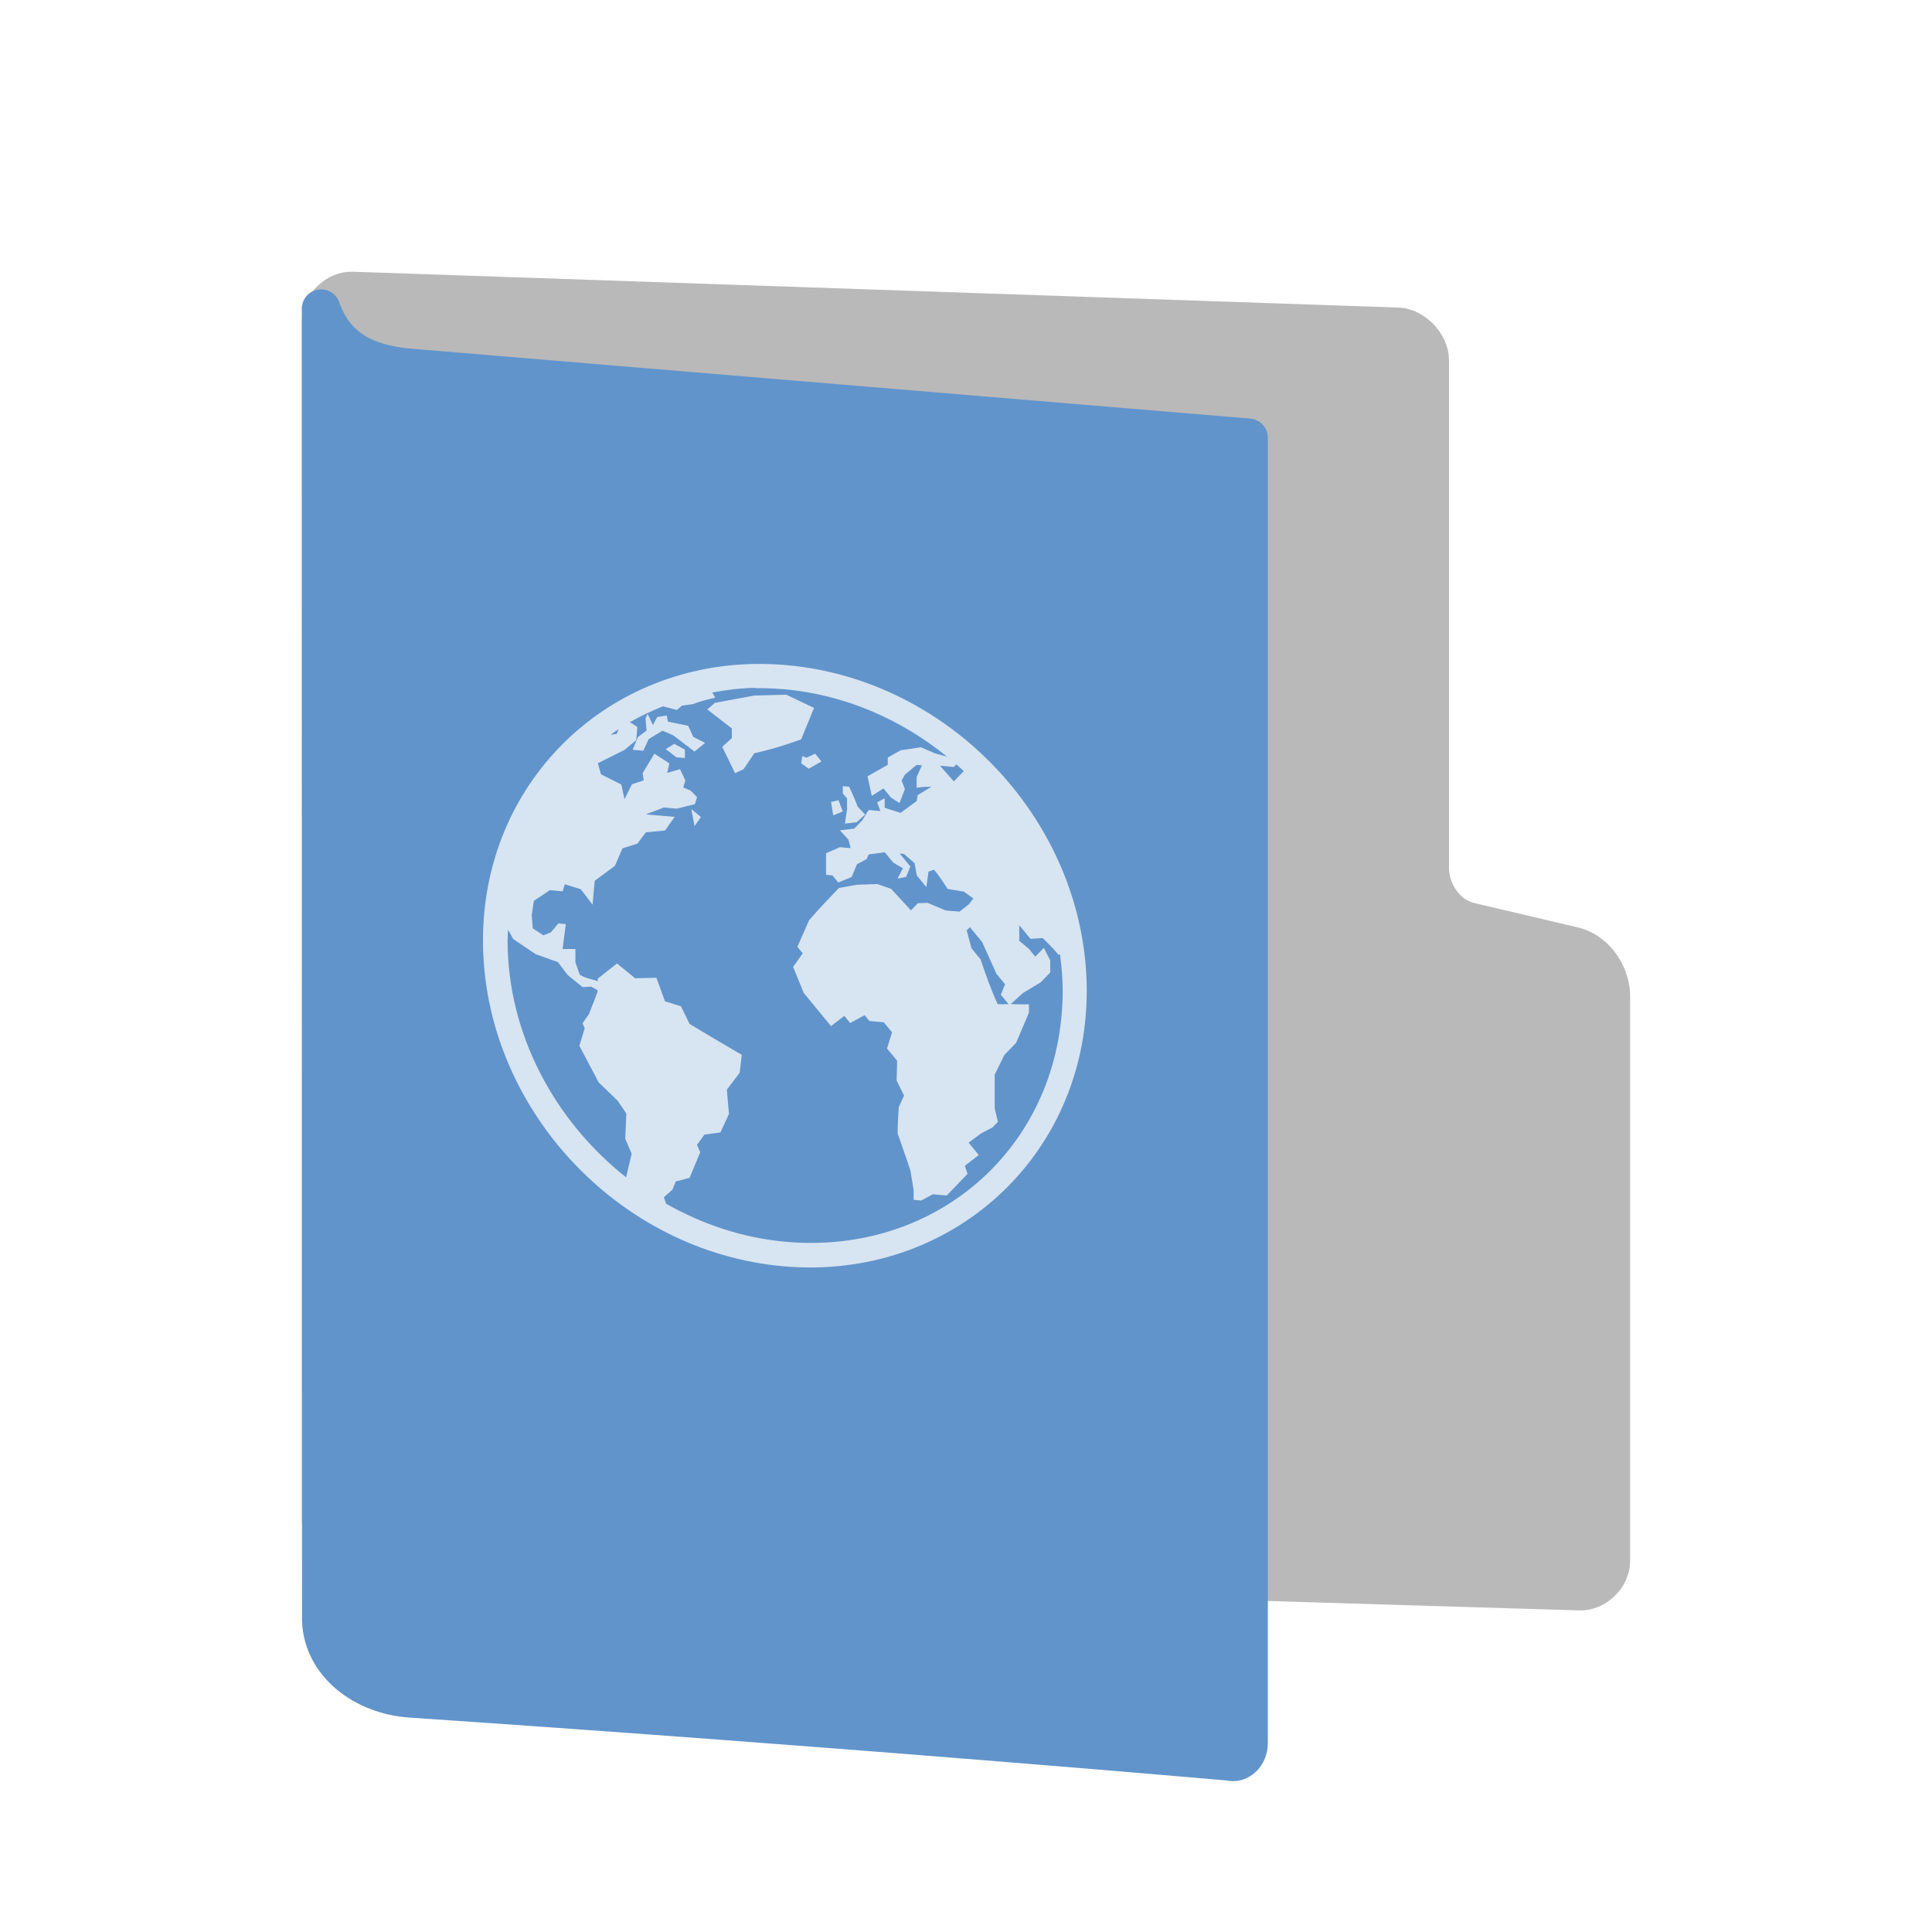 <svg width="64" height="64" version="1.1" xmlns="http://www.w3.org/2000/svg">
<defs>
<filter id="filter965" color-interpolation-filters="sRGB">
<feFlood flood-color="rgb(0,0,0)" flood-opacity=".2" result="flood"/>
<feComposite in="flood" in2="SourceGraphic" operator="in" result="composite1"/>
<feGaussianBlur in="composite1" result="blur"/>
<feOffset dx="0" dy="1" result="offset"/>
<feComposite in="SourceGraphic" in2="offset" result="fbSourceGraphic"/>
<feColorMatrix in="fbSourceGraphic" result="fbSourceGraphicAlpha" values="0 0 0 -1 0 0 0 0 -1 0 0 0 0 -1 0 0 0 0 1 0"/>
<feFlood flood-color="rgb(255,255,255)" flood-opacity=".102" in="fbSourceGraphic" result="flood"/>
<feComposite in="flood" in2="fbSourceGraphic" operator="out" result="composite1"/>
<feGaussianBlur in="composite1" result="blur"/>
<feOffset dx="0" dy="1" result="offset"/>
<feComposite in="offset" in2="fbSourceGraphic" operator="atop" result="composite2"/>
</filter>
<filter id="filter989" color-interpolation-filters="sRGB">
<feFlood flood-color="rgb(255,255,255)" flood-opacity=".102" result="flood"/>
<feComposite in="flood" in2="SourceGraphic" operator="out" result="composite1"/>
<feGaussianBlur in="composite1" result="blur"/>
<feOffset dx="0" dy="1" result="offset"/>
<feComposite in="offset" in2="SourceGraphic" operator="atop" result="fbSourceGraphic"/>
<feColorMatrix in="fbSourceGraphic" result="fbSourceGraphicAlpha" values="0 0 0 -1 0 0 0 0 -1 0 0 0 0 -1 0 0 0 0 1 0"/>
<feFlood flood-color="rgb(0,0,0)" flood-opacity=".2" in="fbSourceGraphic" result="flood"/>
<feComposite in="flood" in2="fbSourceGraphic" operator="in" result="composite1"/>
<feGaussianBlur in="composite1" result="blur"/>
<feOffset dx="0" dy="1" result="offset"/>
<feComposite in="fbSourceGraphic" in2="offset" result="composite2"/>
</filter>
</defs>
<path d="m11.68 49.486c-0.524-0.028-1.049-0.583-1.049-1.111v-39.742c0-0.528 0.524-1.029 1.049-1.001l34.64 1.188c0.524 0.028 1.049 0.583 1.049 1.111v16.836c0 0.615 0.398 1.566 1.394 1.778l3.299 0.776c0.927 0.197 1.307 1.119 1.307 1.647v18.747c0 0.528-0.524 1.029-1.049 1.001z" fill="#b9b9b9" filter="url(#filter989)" stroke="#b9b9b9" stroke-linecap="round" stroke-linejoin="round" stroke-width="1.262"/>
<path d="m10.642 51.686c0.056 1.439 1.401 2.47 2.965 2.576 14.754 0.996 27.123 2.088 27.123 2.088 0.316 0.091 0.632-0.211 0.632-0.604v-43.245l-27.937-2.328c-1.255-0.144-2.306-0.586-2.79-1.95z" color="#000000" display="block" fill="#6194cb" filter="url(#filter965)" stroke="#6194cb" stroke-linejoin="round" stroke-width="1.274"/>
<g transform="matrix(1.25 0 0 1.245 2.342 2.069)" fill="#fff">
<path d="m18.139 16.004c-4.033 0.06-7.213 3.217-7.213 7.356 0 4.415 3.56 8.286 7.973 8.672 4.412 0.386 8.027-2.913 8.027-7.328 0-4.415-3.559-8.284-7.971-8.67-0.276-0.024-0.548-0.033-0.816-0.029zm0.008 0.646c0.247-0.003 0.498 0.005 0.752 0.027 1.616 0.141 3.108 0.802 4.326 1.795l-0.328-0.092-0.367-0.16-0.537 0.082-0.34 0.193v0.193l-0.537 0.305 0.113 0.521 0.311-0.197 0.197 0.242 0.227 0.146 0.143-0.371-0.086-0.23 0.086-0.154 0.311-0.26 0.141 0.012-0.141 0.309v0.287c0.13-0.024 0.262-0.024 0.395-0.029l-0.367 0.225-0.027 0.158-0.424 0.314-0.424-0.133v-0.256l-0.199 0.109 0.086 0.232-0.312-0.027-0.168 0.273-0.213 0.221-0.381 0.047 0.225 0.244 0.059 0.229-0.283-0.025-0.367 0.16v0.576l0.168 0.014 0.156 0.189 0.354-0.145 0.141-0.34 0.256-0.137 0.055-0.123 0.426-0.059 0.225 0.275 0.256 0.15-0.143 0.275 0.227-0.045 0.113-0.277-0.283-0.344 0.113 0.01 0.283 0.248 0.057 0.324 0.254 0.311 0.057-0.412 0.143-0.051c0.14 0.157 0.248 0.338 0.365 0.512l0.426 0.07 0.254 0.182-0.113 0.15-0.254 0.201-0.367-0.031-0.482-0.203-0.254 0.01-0.184 0.191-0.523-0.572-0.367-0.129-0.537 0.018-0.48 0.086c-0.27 0.282-0.536 0.562-0.791 0.857l-0.311 0.709 0.141 0.174-0.254 0.361 0.283 0.695c0.24 0.293 0.481 0.586 0.721 0.879l0.354-0.271 0.154 0.189 0.383-0.207 0.127 0.154 0.381 0.035 0.219 0.266-0.133 0.43 0.268 0.326-0.014 0.527 0.197 0.4-0.141 0.309c-0.014 0.234-0.029 0.466-0.029 0.701 0.116 0.329 0.23 0.657 0.34 0.988l0.084 0.521v0.256l0.199 0.018 0.311-0.166 0.367 0.033 0.551-0.576-0.07-0.215 0.367-0.287-0.268-0.328 0.324-0.244 0.312-0.164 0.141-0.146-0.086-0.361v-0.895l0.256-0.523 0.311-0.324 0.34-0.801v-0.225c-0.163 0.006-0.323-0.002-0.482-0.004l0.326-0.297 0.467-0.281 0.254-0.264v-0.32c-0.057-0.112-0.113-0.224-0.17-0.336l-0.227 0.236-0.168-0.207-0.256-0.215v-0.414l0.297 0.361 0.326-0.02c0.148 0.147 0.294 0.289 0.424 0.453l0.031-0.033c0.043 0.323 0.072 0.65 0.072 0.98 0 4.065-3.258 7.037-7.324 6.682-1.144-0.1-2.224-0.465-3.191-1.018 1.13e-4 -7.8e-5 0.004-2e-3 0.004-2e-3l-0.057-0.166 0.227-0.203 0.086-0.217 0.367-0.096 0.283-0.68-0.086-0.199 0.197-0.271 0.424-0.059 0.227-0.492-0.057-0.645 0.34-0.451 0.057-0.475c-0.464-0.271-0.924-0.547-1.385-0.824l-0.227-0.469-0.424-0.133-0.227-0.627-0.564 0.014-0.48-0.393-0.51 0.402v0.07c-0.154-0.058-0.343-0.079-0.48-0.176l-0.113-0.33v-0.352l-0.34 2e-3c0.028-0.222 0.057-0.443 0.086-0.664l-0.197-0.018-0.199 0.238-0.197 0.078-0.283-0.184-0.027-0.355 0.057-0.379 0.424-0.283 0.338 0.031 0.057-0.188 0.424 0.133 0.312 0.41 0.057-0.635 0.537-0.4 0.197-0.463 0.396-0.125 0.225-0.301 0.51-0.051 0.254-0.361c-0.254-0.022-0.509-0.044-0.764-0.066l0.48-0.184 0.34 0.031 0.48-0.119 0.057-0.186-0.17-0.176-0.197-0.082 0.057-0.188-0.141-0.299-0.34 0.098 0.057-0.252-0.396-0.258-0.311 0.516 0.027 0.195-0.311 0.102-0.197 0.398-0.086-0.391-0.537-0.271-0.084-0.295 0.707-0.355 0.311-0.26 0.029-0.35-0.17-0.111-0.039-0.01c0.281-0.165 0.579-0.304 0.887-0.428l0.367 0.096 0.141-0.115 0.283-0.039c0.194-0.077 0.388-0.123 0.594-0.172l-0.078-0.139c0.375-0.068 0.758-0.118 1.156-0.123zm-3.625 1.088-0.053 0.129s-0.088 0.011-0.16 0.02c0.07-0.05 0.14-0.101 0.213-0.148zm8.949 0.939c0.067 0.059 0.133 0.117 0.197 0.178l-0.264 0.273-0.367-0.416 0.367 0.033 0.066-0.068zm0.357 4.33 0.326 0.395 0.381 0.85 0.227 0.275-0.113 0.279 0.207 0.25c-0.096-0.002-0.192 0.007-0.291-2e-3 -0.18-0.394-0.316-0.784-0.453-1.191l-0.24-0.293-0.127-0.475 0.084-0.088zm-12.24 0.064c0.067 0.118 0.139 0.252 0.139 0.252l0.594 0.402 0.592 0.213 0.256 0.342 0.395 0.322 0.227-0.012 0.17 0.092v0.051l-0.227 0.588-0.17 0.242 0.057 0.133-0.141 0.467 0.51 0.973 0.508 0.492 0.227 0.34-0.029 0.67 0.17 0.398-0.148 0.627c-1.896-1.504-3.141-3.817-3.141-6.305 0-0.097 0.01-0.191 0.014-0.287z" color="#000000" color-rendering="auto" dominant-baseline="auto" image-rendering="auto" opacity=".75" shape-rendering="auto" solid-color="#000000" style="font-feature-settings:normal;font-variant-alternates:normal;font-variant-caps:normal;font-variant-ligatures:normal;font-variant-numeric:normal;font-variant-position:normal;isolation:auto;mix-blend-mode:normal;shape-padding:0;text-decoration-color:#000000;text-decoration-line:none;text-decoration-style:solid;text-indent:0;text-orientation:mixed;text-transform:none;white-space:normal"/>
<path d="m19.387 18.458-0.028 0.189 0.198 0.145 0.339-0.194-0.169-0.207-0.226 0.108-0.113-0.042" opacity=".75"/>
<path d="m19.698 17.174-0.735-0.352-0.848 0.022-1.046 0.196-0.198 0.175 0.65 0.505v0.256l-0.254 0.234 0.34 0.702 0.226-0.109 0.283-0.423c0.437-0.097 0.828-0.216 1.243-0.371l0.34-0.834" opacity=".75"/>
<path d="m20.461 19.928-0.113-0.298-0.198 0.047 0.057 0.357 0.254-0.105" opacity=".75"/>
<path d="m20.574 19.874-0.057 0.379 0.311-0.037 0.226-0.204-0.198-0.209c-0.066-0.183-0.143-0.355-0.226-0.532l-0.169-0.015v0.192l0.113 0.138v0.288" opacity=".75"/>
<path d="m15.768 18.27 0.283 0.217 0.226 0.02v-0.224l-0.283-0.153-0.226 0.14" opacity=".75"/>
<path d="m15.033 17.949-0.141 0.339 0.283 0.025 0.141-0.308c0.122-0.076 0.243-0.152 0.367-0.224l0.283 0.121c0.188 0.144 0.377 0.289 0.565 0.433l0.283-0.231-0.311-0.155-0.141-0.3-0.537-0.111-0.028-0.163-0.254 0.042-0.113 0.214-0.141-0.3-0.056 0.123 0.028 0.322-0.226 0.172" opacity=".75"/>
<path d="m16.532 20.32 0.17-0.241-0.255-0.214 0.085 0.455" opacity=".75"/>
</g>
</svg>
